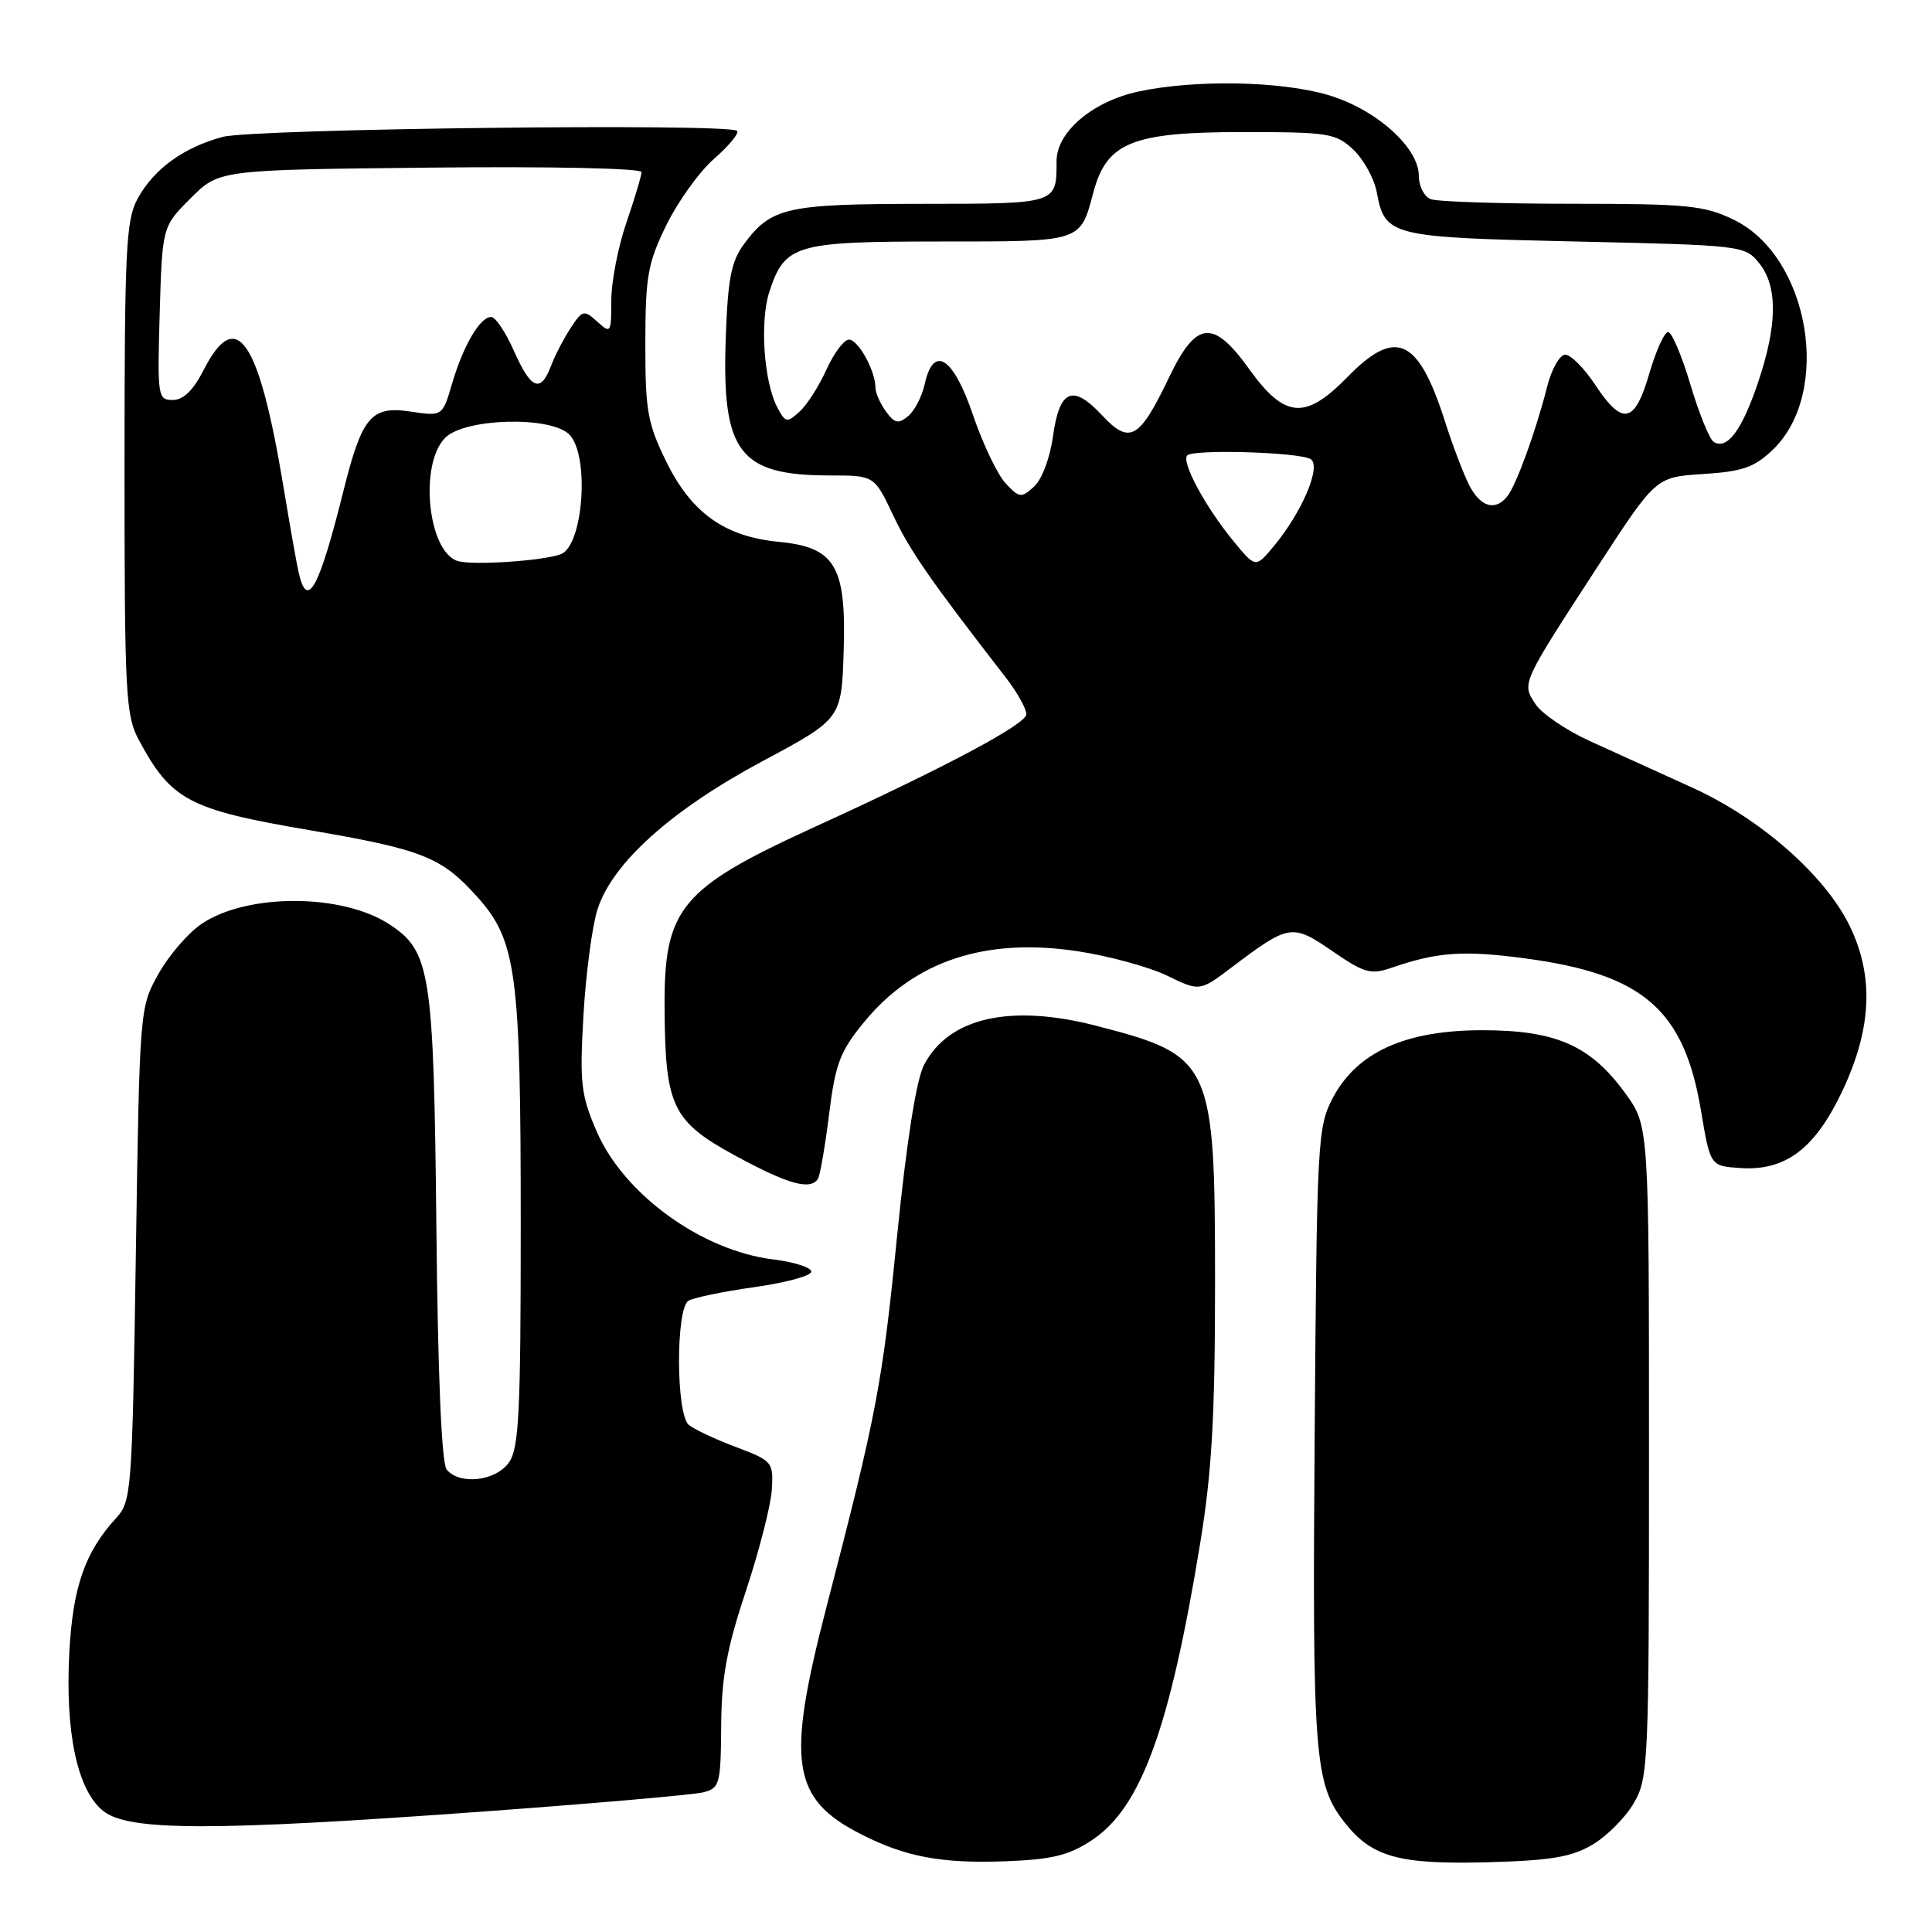 <?xml version="1.0" encoding="UTF-8" standalone="no"?>
<!DOCTYPE svg PUBLIC "-//W3C//DTD SVG 1.1//EN" "http://www.w3.org/Graphics/SVG/1.1/DTD/svg11.dtd" >
<svg xmlns="http://www.w3.org/2000/svg" xmlns:xlink="http://www.w3.org/1999/xlink" version="1.1" viewBox="0 0 256 256">
 <g >
 <path fill="currentColor"
d=" M 144.70 243.82 C 151.19 239.52 155.01 229.04 159.03 204.50 C 160.57 195.11 161.00 187.64 161.00 170.15 C 161.00 140.64 160.65 139.89 145.21 135.91 C 133.82 132.98 125.68 134.85 122.43 141.13 C 121.40 143.13 120.13 151.25 118.86 163.87 C 116.91 183.42 116.16 187.35 109.50 212.99 C 104.16 233.57 104.89 238.35 114.08 243.04 C 119.98 246.05 124.74 246.94 133.20 246.63 C 139.44 246.39 141.61 245.86 144.70 243.82 Z  M 210.96 244.46 C 212.87 243.34 215.35 240.87 216.46 238.96 C 218.43 235.62 218.50 233.95 218.50 192.35 C 218.50 149.20 218.50 149.20 215.37 144.88 C 210.78 138.55 206.21 136.52 196.47 136.51 C 186.23 136.50 179.79 139.41 176.59 145.51 C 174.58 149.34 174.49 151.15 174.20 190.20 C 173.88 232.71 174.17 236.40 178.17 241.49 C 181.77 246.07 185.33 247.06 197.00 246.76 C 205.40 246.54 208.19 246.08 210.96 244.46 Z  M 64.15 240.03 C 78.81 238.96 91.86 237.82 93.15 237.50 C 95.37 236.94 95.50 236.46 95.56 228.70 C 95.60 222.24 96.30 218.45 98.83 210.83 C 100.59 205.52 102.14 199.47 102.27 197.39 C 102.49 193.72 102.36 193.57 97.52 191.74 C 94.78 190.71 91.97 189.39 91.27 188.81 C 89.57 187.40 89.53 173.41 91.22 172.36 C 91.89 171.95 95.83 171.13 99.97 170.55 C 104.11 169.97 107.50 169.05 107.50 168.50 C 107.50 167.95 105.23 167.22 102.46 166.88 C 92.96 165.72 82.63 158.23 79.04 149.87 C 76.97 145.07 76.80 143.49 77.31 134.51 C 77.63 129.00 78.47 122.70 79.17 120.50 C 81.13 114.36 88.97 107.32 101.00 100.88 C 111.50 95.26 111.50 95.26 111.79 86.31 C 112.15 74.98 110.68 72.51 103.15 71.79 C 96.02 71.10 91.62 67.96 88.30 61.20 C 85.80 56.10 85.50 54.44 85.51 45.50 C 85.52 36.61 85.83 34.87 88.30 29.82 C 89.83 26.69 92.68 22.73 94.65 21.01 C 96.61 19.29 97.97 17.64 97.67 17.34 C 96.65 16.31 33.57 17.05 29.51 18.14 C 24.32 19.53 20.40 22.38 18.23 26.33 C 16.69 29.15 16.50 33.04 16.50 62.00 C 16.50 91.84 16.65 94.79 18.37 98.00 C 22.67 106.04 24.98 107.27 41.01 110.00 C 55.92 112.55 58.47 113.55 63.14 118.73 C 68.45 124.61 69.00 128.70 69.00 162.33 C 69.00 187.16 68.77 191.89 67.44 193.78 C 65.70 196.26 60.92 196.81 59.19 194.73 C 58.51 193.91 58.02 182.29 57.82 162.48 C 57.47 128.73 57.05 126.05 51.60 122.48 C 45.35 118.38 32.76 118.34 26.72 122.41 C 24.95 123.60 22.38 126.58 21.00 129.04 C 18.51 133.48 18.50 133.61 18.00 166.17 C 17.52 197.77 17.43 198.92 15.37 201.17 C 11.27 205.65 9.66 210.25 9.19 218.87 C 8.61 229.57 10.25 237.27 13.70 239.98 C 17.08 242.64 28.10 242.65 64.15 240.03 Z  M 108.39 156.18 C 108.67 155.72 109.33 151.88 109.86 147.64 C 110.69 140.96 111.30 139.33 114.49 135.44 C 121.16 127.31 130.57 124.19 142.84 126.05 C 146.96 126.68 152.27 128.13 154.65 129.28 C 158.97 131.38 158.97 131.38 163.23 128.16 C 170.82 122.43 171.22 122.37 176.55 126.03 C 180.78 128.95 181.63 129.18 184.40 128.23 C 190.50 126.13 193.94 125.90 202.16 127.00 C 217.74 129.09 223.15 133.78 225.39 147.17 C 226.62 154.50 226.62 154.50 230.56 154.77 C 236.62 155.19 240.55 152.20 244.21 144.37 C 248.02 136.21 248.31 129.34 245.11 122.72 C 241.86 116.02 233.33 108.51 224.27 104.38 C 219.99 102.43 213.91 99.66 210.74 98.23 C 207.58 96.80 204.30 94.58 203.46 93.30 C 201.62 90.50 201.53 90.71 211.84 74.85 C 219.42 63.21 219.42 63.21 225.69 62.81 C 230.90 62.48 232.46 61.93 234.89 59.61 C 242.83 52.00 239.77 33.97 229.72 29.11 C 225.82 27.22 223.61 27.00 208.27 27.00 C 198.86 27.00 190.45 26.73 189.58 26.39 C 188.71 26.06 188.00 24.66 188.00 23.29 C 188.00 19.54 182.32 14.47 176.02 12.60 C 169.74 10.73 158.33 10.52 150.85 12.13 C 144.78 13.43 140.00 17.49 140.00 21.34 C 140.00 27.05 140.16 27.00 122.14 27.01 C 104.19 27.03 102.19 27.48 98.60 32.32 C 96.88 34.64 96.44 36.90 96.16 44.95 C 95.64 59.96 97.97 63.00 109.99 63.00 C 115.85 63.00 115.85 63.00 118.36 68.30 C 120.59 73.02 123.30 76.92 133.25 89.75 C 134.76 91.70 136.00 93.90 136.00 94.64 C 136.00 95.95 125.26 101.67 108.00 109.55 C 90.11 117.73 87.97 120.31 88.06 133.62 C 88.14 146.64 89.09 148.60 97.50 153.17 C 104.45 156.94 107.41 157.76 108.39 156.18 Z  M 39.55 75.75 C 39.27 74.51 38.38 69.45 37.56 64.50 C 34.31 44.91 31.32 40.53 27.00 49.00 C 25.61 51.72 24.30 53.00 22.89 53.00 C 20.91 53.00 20.84 52.56 21.16 41.51 C 21.50 30.03 21.50 30.03 25.27 26.26 C 29.03 22.50 29.03 22.50 57.02 22.21 C 72.87 22.04 85.00 22.30 85.00 22.80 C 85.00 23.29 84.10 26.30 83.00 29.50 C 81.90 32.70 81.00 37.34 81.00 39.81 C 81.00 44.14 80.93 44.25 79.14 42.62 C 77.37 41.03 77.18 41.07 75.61 43.47 C 74.69 44.87 73.52 47.13 73.00 48.51 C 71.63 52.12 70.36 51.60 68.10 46.50 C 67.01 44.02 65.65 42.00 65.08 42.00 C 63.60 42.00 61.38 45.80 59.90 50.84 C 58.63 55.17 58.63 55.17 54.37 54.53 C 49.19 53.76 47.97 55.19 45.52 65.00 C 42.25 78.12 40.68 80.94 39.55 75.75 Z  M 60.69 74.35 C 56.70 73.20 55.49 61.51 59.00 58.00 C 61.60 55.40 72.96 55.10 75.43 57.57 C 78.15 60.30 77.31 72.28 74.32 73.43 C 72.03 74.31 62.72 74.94 60.69 74.35 Z  M 163.44 71.70 C 159.70 67.15 156.49 61.18 157.32 60.34 C 158.17 59.50 172.01 59.91 173.64 60.82 C 175.16 61.67 172.56 67.84 168.77 72.39 C 166.37 75.27 166.37 75.27 163.44 71.70 Z  M 194.66 64.25 C 193.90 62.74 192.48 59.02 191.52 56.00 C 187.94 44.74 184.97 43.37 178.50 50.00 C 172.96 55.67 170.23 55.45 165.55 48.94 C 160.74 42.24 158.51 42.47 154.90 50.02 C 150.96 58.24 149.69 58.95 146.01 55.01 C 142.12 50.85 140.38 51.61 139.52 57.85 C 139.13 60.67 138.05 63.55 137.02 64.48 C 135.32 66.02 135.07 65.99 133.24 64.03 C 132.17 62.88 130.22 58.80 128.92 54.97 C 126.30 47.26 123.68 45.62 122.52 50.93 C 122.16 52.54 121.18 54.44 120.33 55.14 C 119.04 56.21 118.55 56.10 117.39 54.52 C 116.63 53.47 116.00 52.05 116.00 51.36 C 116.00 49.13 113.72 45.00 112.49 45.00 C 111.84 45.00 110.50 46.79 109.51 48.97 C 108.53 51.15 106.92 53.67 105.94 54.55 C 104.29 56.05 104.08 56.01 103.03 54.05 C 101.21 50.65 100.65 42.60 101.95 38.64 C 104.01 32.39 105.36 32.00 124.60 32.00 C 143.48 32.00 143.10 32.12 144.88 25.48 C 146.65 18.86 150.03 17.50 164.67 17.50 C 176.04 17.50 177.00 17.65 179.32 19.83 C 180.69 21.12 182.09 23.66 182.43 25.48 C 183.52 31.29 184.17 31.45 208.74 32.00 C 230.84 32.49 231.21 32.54 233.09 34.86 C 235.58 37.94 235.53 43.06 232.93 50.74 C 230.80 57.05 228.85 59.64 227.07 58.55 C 226.52 58.20 225.13 54.79 223.99 50.96 C 222.85 47.13 221.52 44.00 221.03 44.00 C 220.54 44.00 219.42 46.48 218.54 49.50 C 216.61 56.14 215.00 56.47 211.38 51.00 C 209.93 48.80 208.14 47.00 207.41 47.00 C 206.67 47.00 205.59 48.91 205.00 51.25 C 203.54 57.04 200.93 64.23 199.74 65.75 C 198.14 67.78 196.15 67.19 194.66 64.25 Z "/>
</g>
</svg>